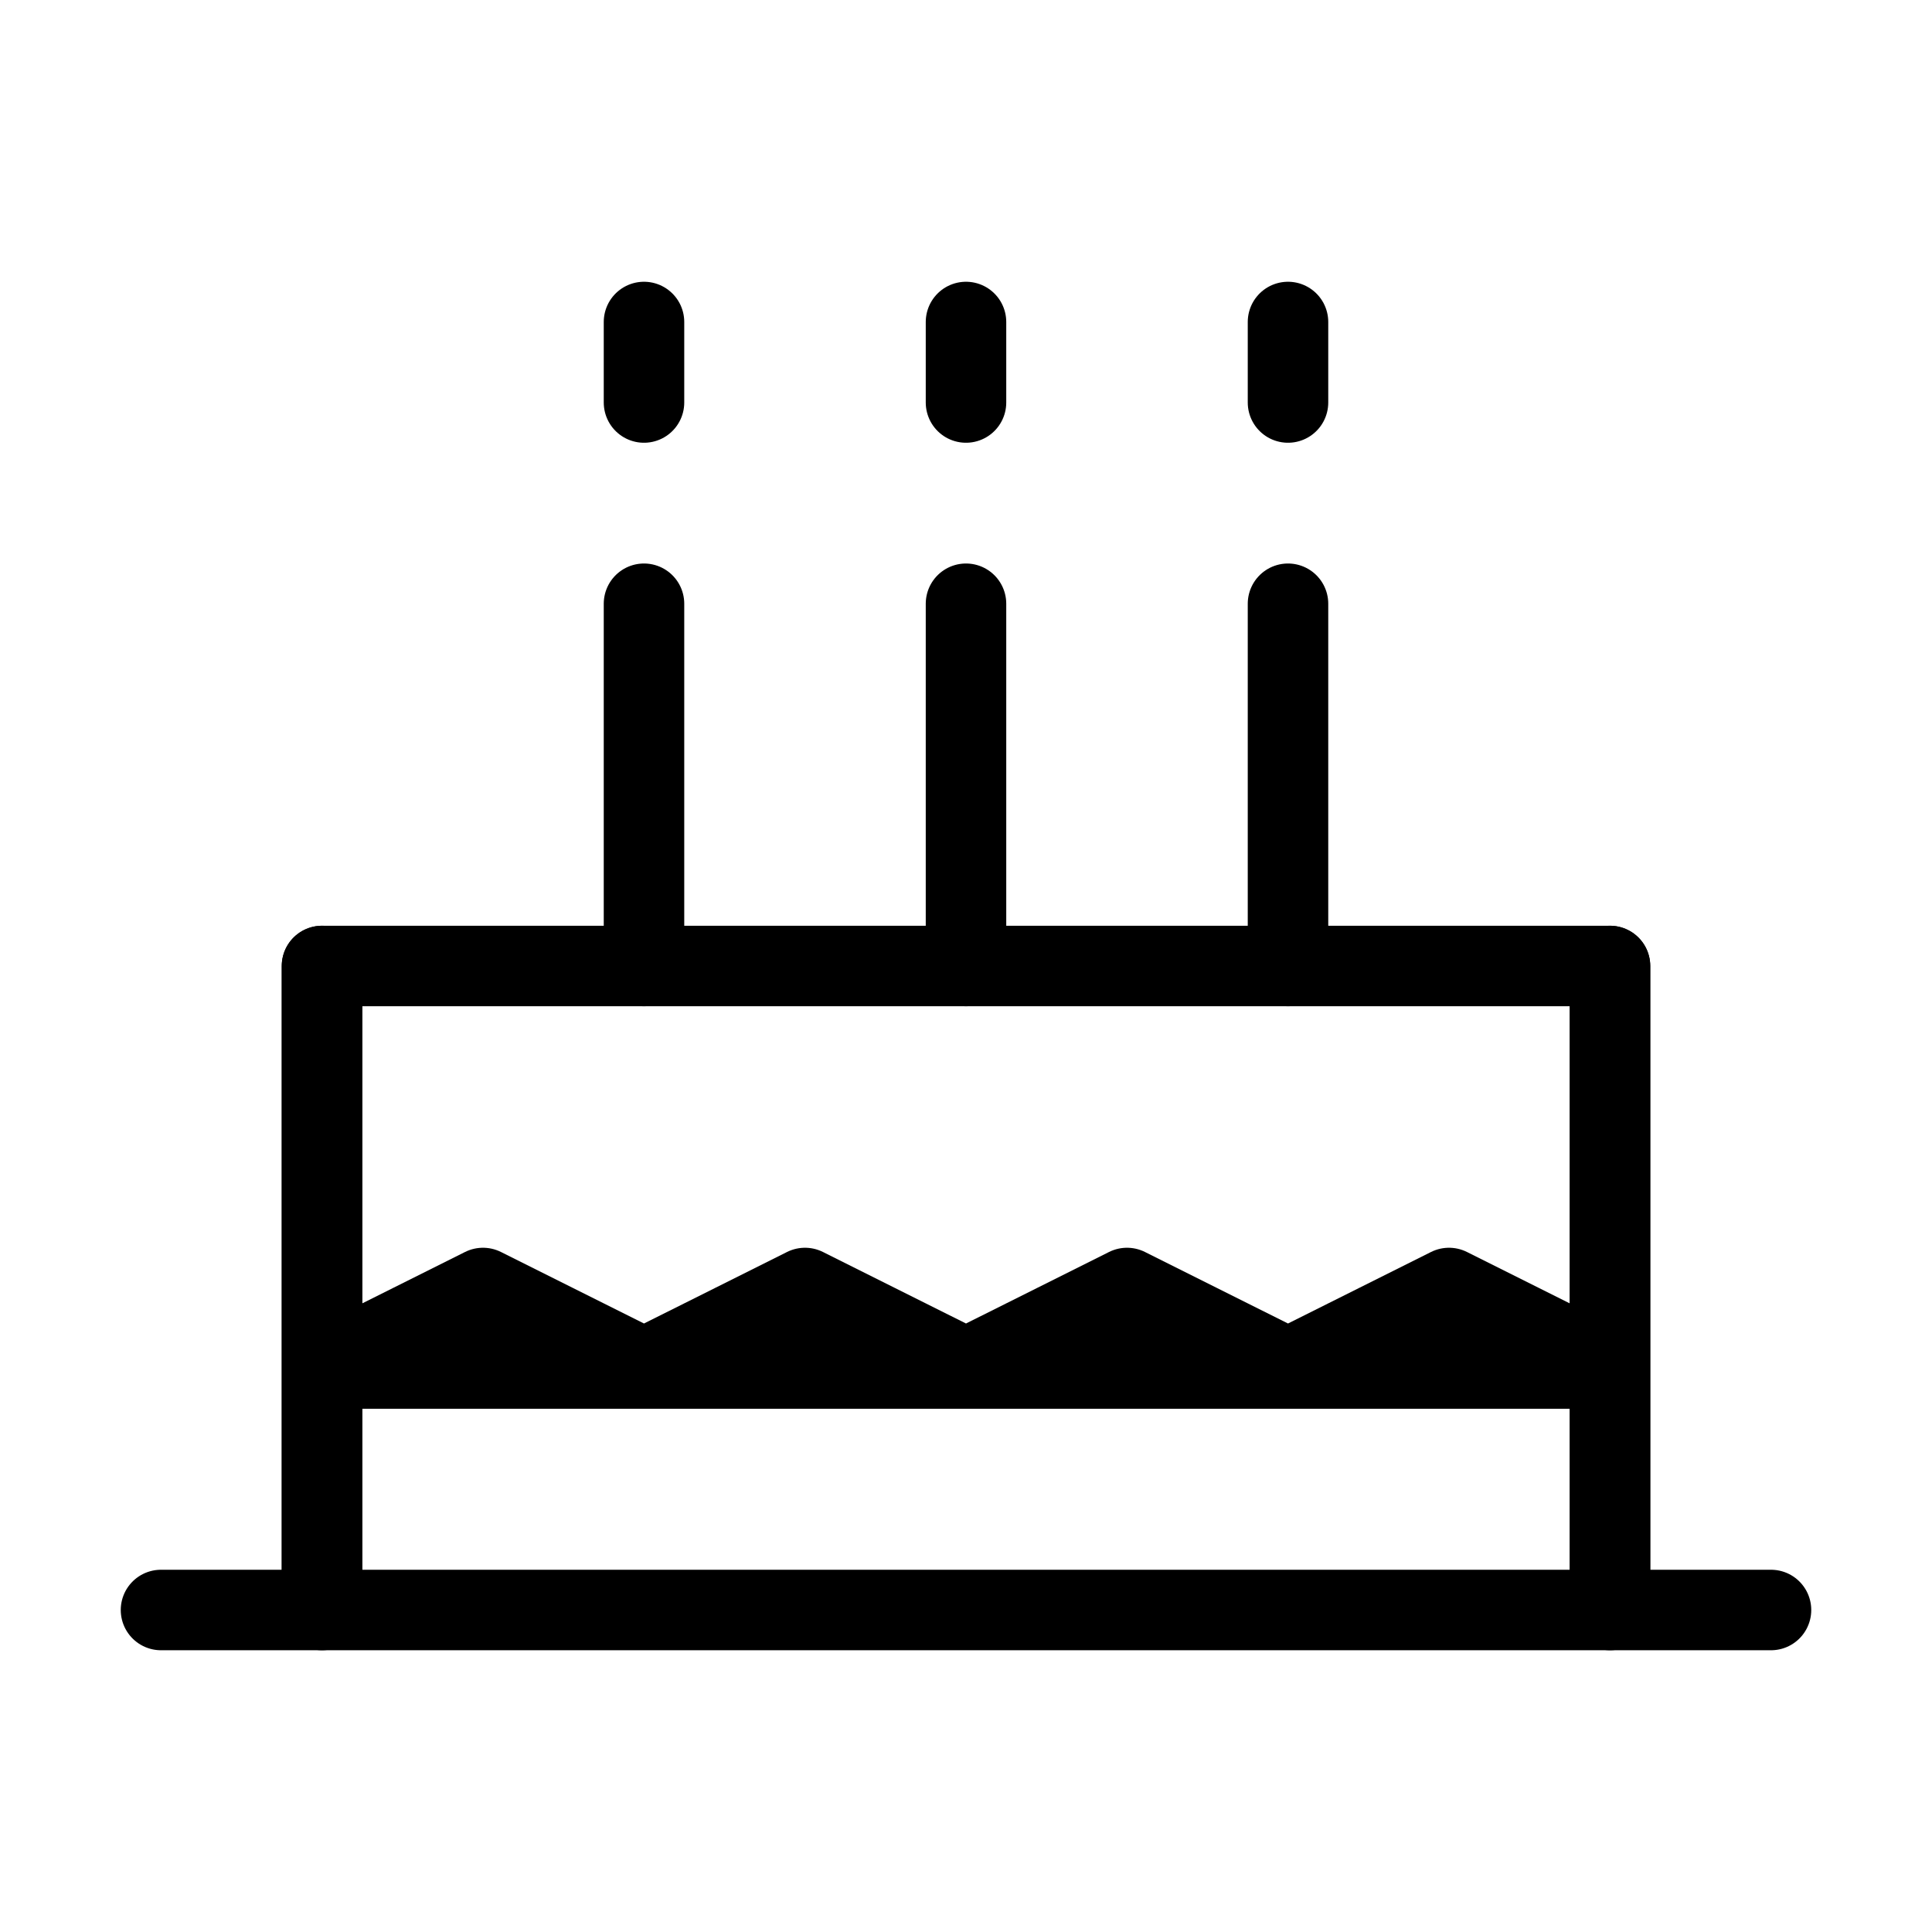 <svg width="48" height="48" viewBox="0 0 48 48" fill="none" xmlns="http://www.w3.org/2000/svg">
<path d="M40 40V24H8V40M40 40H8H40ZM40 40H4H8H40ZM40 40H44H40Z" stroke="black" stroke-width="2" stroke-linecap="round" stroke-linejoin="round"/>
<path d="M40 24V40M40 34L36 32L32 34L28 32L24 34L20 32L16 34L12 32L8 34H40ZM32 24V15V24ZM24 24V15V24ZM16 24V15V24ZM32 10V8V10ZM24 10V8V10ZM16 10V8V10ZM8 24V40V24Z" stroke="black" stroke-width="2" stroke-linecap="round" stroke-linejoin="round"/>
</svg>
